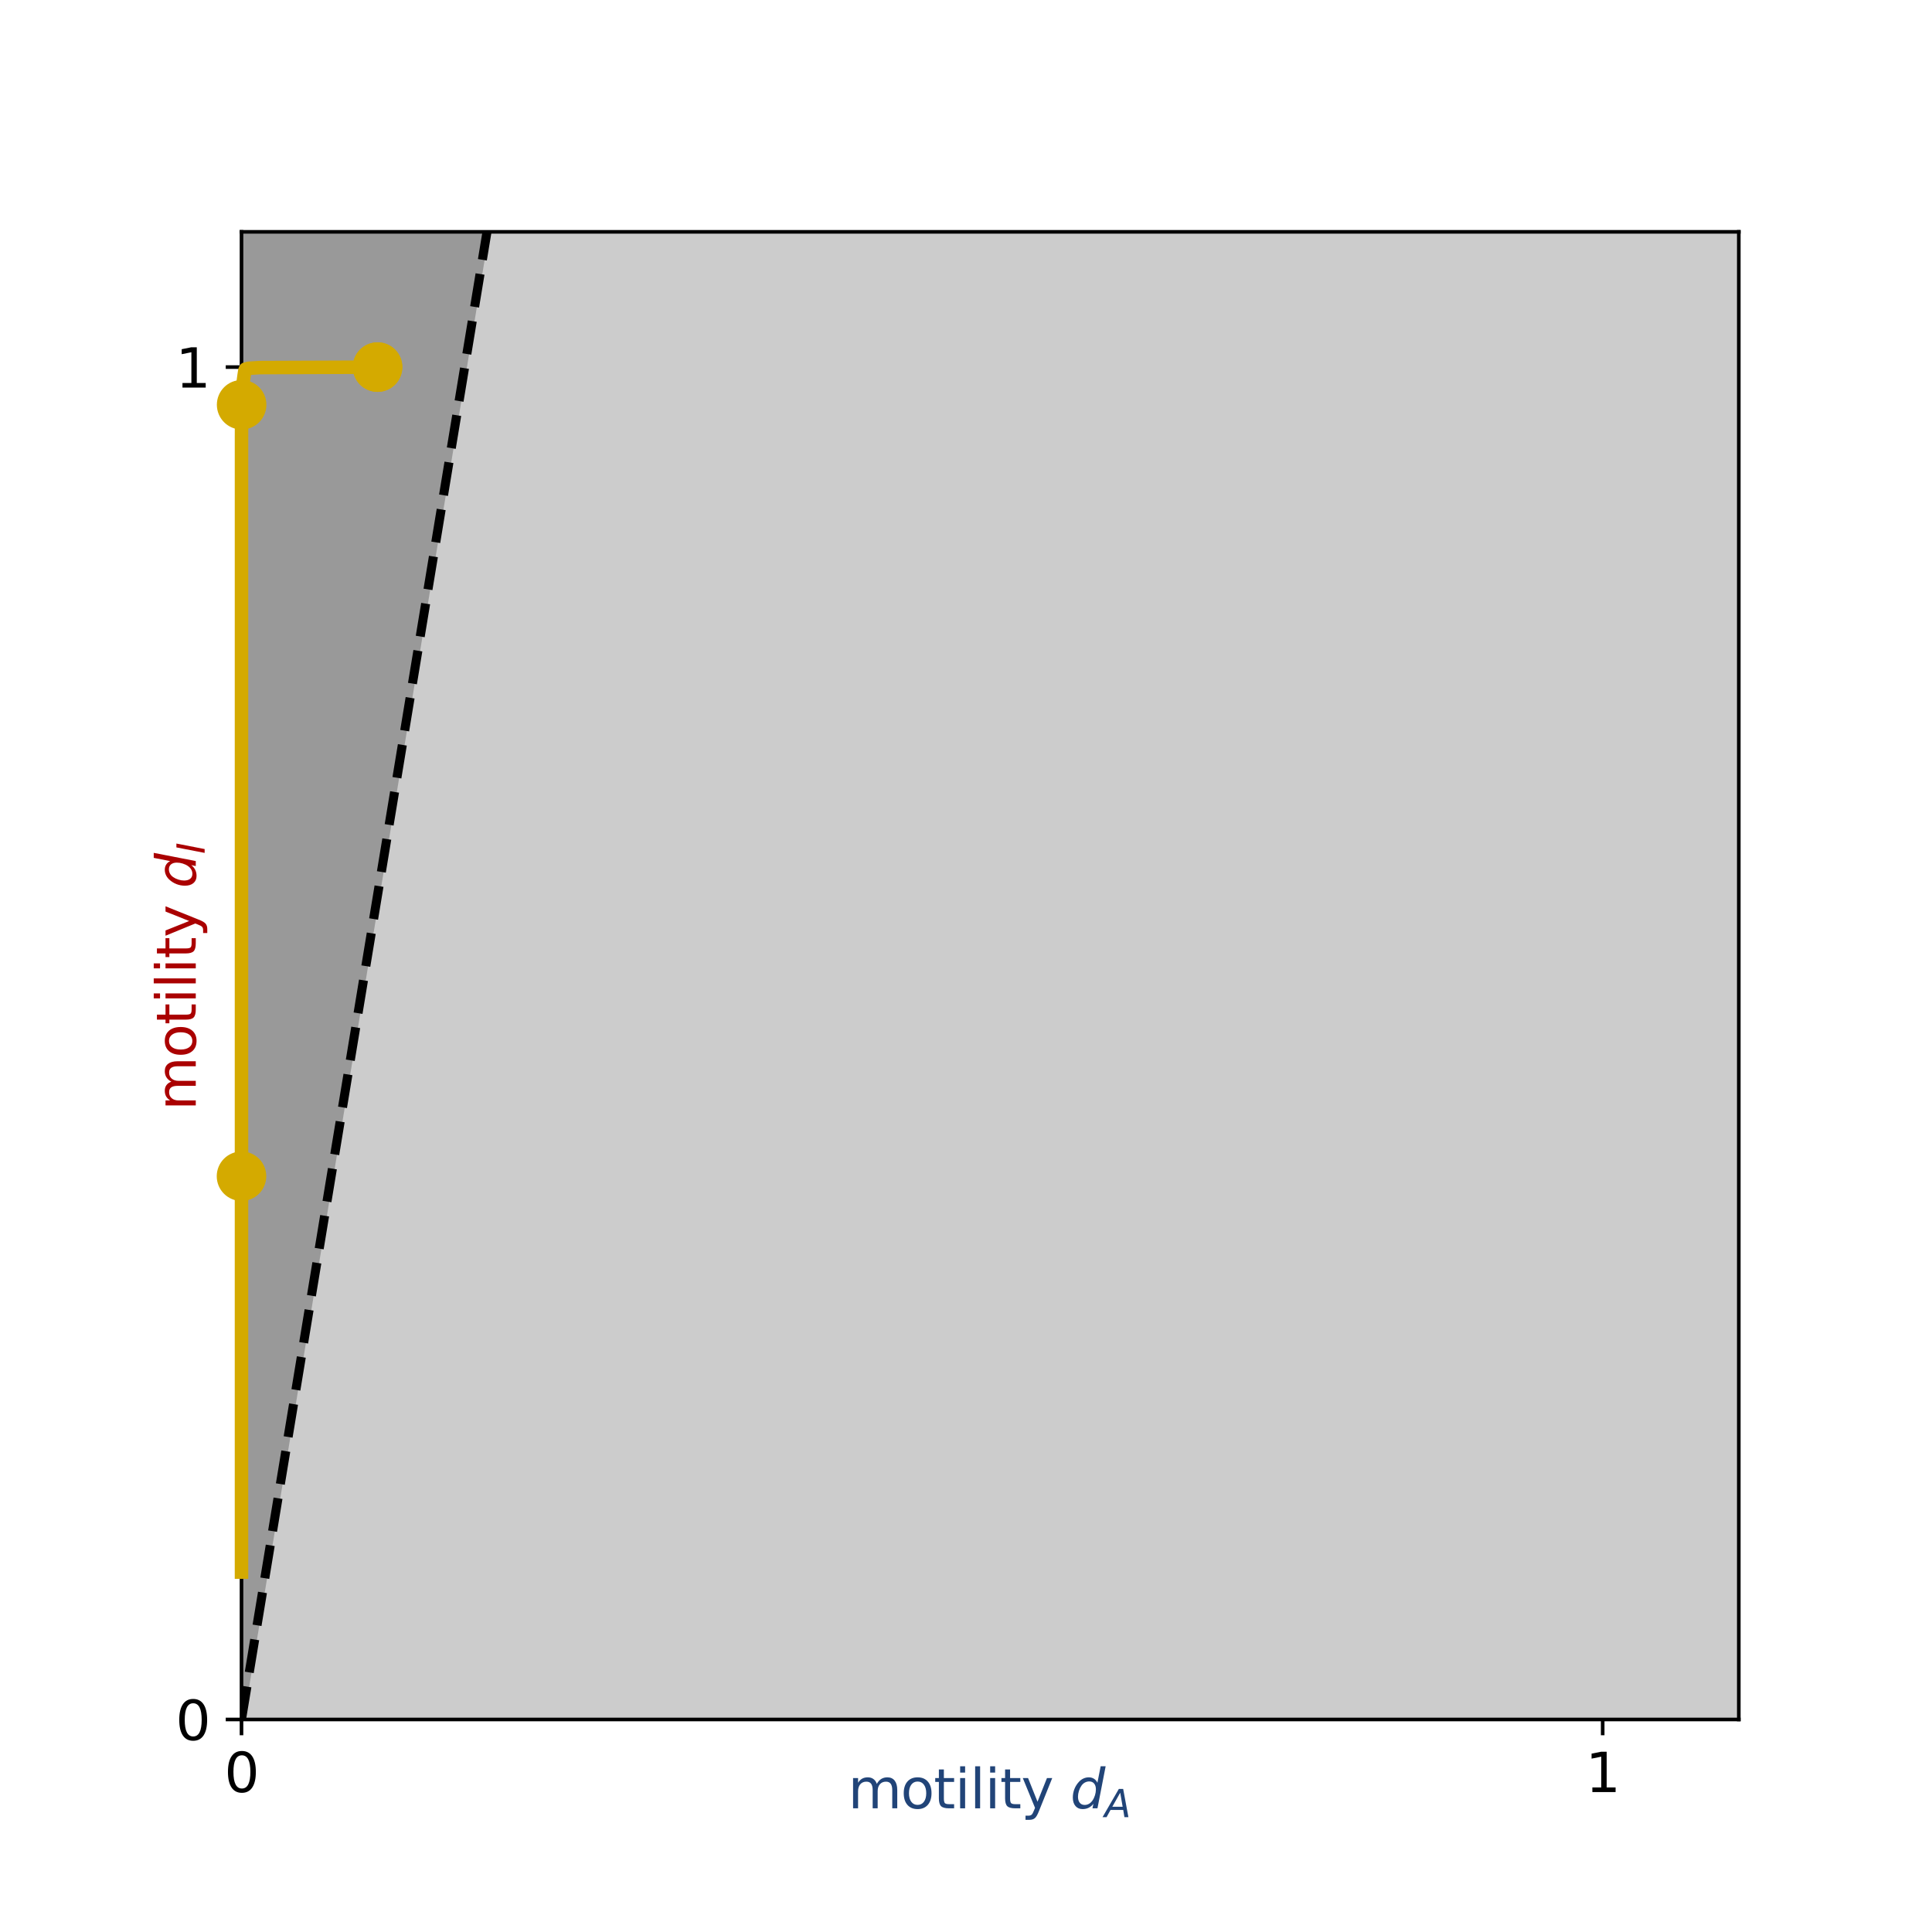 <?xml version="1.0" encoding="utf-8" standalone="no"?>
<!DOCTYPE svg PUBLIC "-//W3C//DTD SVG 1.1//EN"
  "http://www.w3.org/Graphics/SVG/1.1/DTD/svg11.dtd">
<svg xmlns:xlink="http://www.w3.org/1999/xlink" width="429.12pt" height="429.12pt" viewBox="0 0 429.12 429.12" xmlns="http://www.w3.org/2000/svg" version="1.1">
 <defs>
  <style type="text/css">*{stroke-linejoin: round; stroke-linecap: butt}</style>
 </defs>
 <g id="figure_1">
  <g id="patch_1">
   <path d="M 0 429.12 
L 429.12 429.12 
L 429.12 0 
L 0 0 
z
" style="fill: #ffffff"/>
  </g>
  <g id="axes_1">
   <g id="patch_2">
    <path d="M 53.64 381.917 
L 386.208 381.917 
L 386.208 51.494 
L 53.64 51.494 
z
" style="fill: #ffffff"/>
   </g>
   <g id="PolyCollection_1">
    <path d="M 53.64 381.917 
L 53.64 381.917 
L 59.748 344.905 
L 65.856 307.894 
L 71.963 270.883 
L 78.071 233.871 
L 84.179 196.86 
L 90.287 159.848 
L 96.394 122.837 
L 102.502 85.826 
L 108.61 48.814 
L 114.718 11.803 
L 120.825 -25.209 
L 126.933 -62.22 
L 133.041 -99.231 
L 139.149 -136.243 
L 145.257 -173.254 
L 151.364 -210.266 
L 157.472 -247.277 
L 163.58 -284.288 
L 169.688 -321.3 
L 175.795 -358.311 
L 181.903 -395.323 
L 188.011 -432.334 
L 194.119 -469.345 
L 200.226 -506.357 
L 206.334 -543.368 
L 212.442 -580.38 
L 218.55 -617.391 
L 224.658 -654.402 
L 230.765 -691.414 
L 236.873 -728.425 
L 242.981 -765.437 
L 249.089 -802.448 
L 255.196 -839.459 
L 261.304 -876.471 
L 267.412 -913.482 
L 273.52 -950.494 
L 279.627 -987.505 
L 285.735 -1024.516 
L 291.843 -1061.528 
L 297.951 -1098.539 
L 304.059 -1135.551 
L 310.166 -1172.562 
L 316.274 -1209.573 
L 322.382 -1246.585 
L 328.49 -1283.596 
L 334.597 -1320.608 
L 340.705 -1357.619 
L 346.813 -1394.63 
L 352.921 -1431.642 
L 359.028 -1468.653 
L 365.136 -1505.665 
L 371.244 -1542.676 
L 377.352 -1579.687 
L 383.46 -1616.699 
L 389.567 -1653.71 
L 395.675 -1690.722 
L 401.783 -1727.733 
L 407.891 -1764.744 
L 413.998 -1801.756 
L 420.106 -1838.767 
L 426.214 -1875.779 
L 432.322 -1912.79 
L 438.429 -1949.801 
L 444.537 -1986.813 
L 450.645 -2023.824 
L 456.753 -2060.836 
L 462.86 -2097.847 
L 468.968 -2134.858 
L 475.076 -2171.87 
L 481.184 -2208.881 
L 487.292 -2245.893 
L 493.399 -2282.904 
L 499.507 -2319.915 
L 505.615 -2356.927 
L 511.723 -2393.938 
L 517.83 -2430.95 
L 523.938 -2467.961 
L 530.046 -2504.972 
L 536.154 -2541.984 
L 542.261 -2578.995 
L 548.369 -2616.007 
L 554.477 -2653.018 
L 560.585 -2690.029 
L 566.693 -2727.041 
L 572.8 -2764.052 
L 578.908 -2801.064 
L 585.016 -2838.075 
L 591.124 -2875.086 
L 597.231 -2912.098 
L 603.339 -2949.109 
L 609.447 -2986.121 
L 615.555 -3023.132 
L 621.662 -3060.143 
L 627.77 -3097.155 
L 633.878 -3134.166 
L 639.986 -3171.178 
L 646.094 -3208.189 
L 652.201 -3245.2 
L 658.309 -3282.212 
L 658.309 381.917 
L 658.309 381.917 
L 652.201 381.917 
L 646.094 381.917 
L 639.986 381.917 
L 633.878 381.917 
L 627.77 381.917 
L 621.662 381.917 
L 615.555 381.917 
L 609.447 381.917 
L 603.339 381.917 
L 597.231 381.917 
L 591.124 381.917 
L 585.016 381.917 
L 578.908 381.917 
L 572.8 381.917 
L 566.693 381.917 
L 560.585 381.917 
L 554.477 381.917 
L 548.369 381.917 
L 542.261 381.917 
L 536.154 381.917 
L 530.046 381.917 
L 523.938 381.917 
L 517.83 381.917 
L 511.723 381.917 
L 505.615 381.917 
L 499.507 381.917 
L 493.399 381.917 
L 487.292 381.917 
L 481.184 381.917 
L 475.076 381.917 
L 468.968 381.917 
L 462.86 381.917 
L 456.753 381.917 
L 450.645 381.917 
L 444.537 381.917 
L 438.429 381.917 
L 432.322 381.917 
L 426.214 381.917 
L 420.106 381.917 
L 413.998 381.917 
L 407.891 381.917 
L 401.783 381.917 
L 395.675 381.917 
L 389.567 381.917 
L 383.46 381.917 
L 377.352 381.917 
L 371.244 381.917 
L 365.136 381.917 
L 359.028 381.917 
L 352.921 381.917 
L 346.813 381.917 
L 340.705 381.917 
L 334.597 381.917 
L 328.49 381.917 
L 322.382 381.917 
L 316.274 381.917 
L 310.166 381.917 
L 304.059 381.917 
L 297.951 381.917 
L 291.843 381.917 
L 285.735 381.917 
L 279.627 381.917 
L 273.52 381.917 
L 267.412 381.917 
L 261.304 381.917 
L 255.196 381.917 
L 249.089 381.917 
L 242.981 381.917 
L 236.873 381.917 
L 230.765 381.917 
L 224.658 381.917 
L 218.55 381.917 
L 212.442 381.917 
L 206.334 381.917 
L 200.226 381.917 
L 194.119 381.917 
L 188.011 381.917 
L 181.903 381.917 
L 175.795 381.917 
L 169.688 381.917 
L 163.58 381.917 
L 157.472 381.917 
L 151.364 381.917 
L 145.257 381.917 
L 139.149 381.917 
L 133.041 381.917 
L 126.933 381.917 
L 120.825 381.917 
L 114.718 381.917 
L 108.61 381.917 
L 102.502 381.917 
L 96.394 381.917 
L 90.287 381.917 
L 84.179 381.917 
L 78.071 381.917 
L 71.963 381.917 
L 65.856 381.917 
L 59.748 381.917 
L 53.64 381.917 
z
" clip-path="url(#p85286cc327)" style="fill: #cccccc; stroke: #cccccc"/>
   </g>
   <g id="PolyCollection_2">
    <path d="M 53.64 -218.851 
L 53.64 381.917 
L 59.748 344.905 
L 65.856 307.894 
L 71.963 270.883 
L 78.071 233.871 
L 84.179 196.86 
L 90.287 159.848 
L 96.394 122.837 
L 102.502 85.826 
L 108.61 48.814 
L 114.718 11.803 
L 120.825 -25.209 
L 126.933 -62.22 
L 133.041 -99.231 
L 139.149 -136.243 
L 145.257 -173.254 
L 151.364 -210.266 
L 157.472 -247.277 
L 163.58 -284.288 
L 169.688 -321.3 
L 175.795 -358.311 
L 181.903 -395.323 
L 188.011 -432.334 
L 194.119 -469.345 
L 200.226 -506.357 
L 206.334 -543.368 
L 212.442 -580.38 
L 218.55 -617.391 
L 224.658 -654.402 
L 230.765 -691.414 
L 236.873 -728.425 
L 242.981 -765.437 
L 249.089 -802.448 
L 255.196 -839.459 
L 261.304 -876.471 
L 267.412 -913.482 
L 273.52 -950.494 
L 279.627 -987.505 
L 285.735 -1024.516 
L 291.843 -1061.528 
L 297.951 -1098.539 
L 304.059 -1135.551 
L 310.166 -1172.562 
L 316.274 -1209.573 
L 322.382 -1246.585 
L 328.49 -1283.596 
L 334.597 -1320.608 
L 340.705 -1357.619 
L 346.813 -1394.63 
L 352.921 -1431.642 
L 359.028 -1468.653 
L 365.136 -1505.665 
L 371.244 -1542.676 
L 377.352 -1579.687 
L 383.46 -1616.699 
L 389.567 -1653.71 
L 395.675 -1690.722 
L 401.783 -1727.733 
L 407.891 -1764.744 
L 413.998 -1801.756 
L 420.106 -1838.767 
L 426.214 -1875.779 
L 432.322 -1912.79 
L 438.429 -1949.801 
L 444.537 -1986.813 
L 450.645 -2023.824 
L 456.753 -2060.836 
L 462.86 -2097.847 
L 468.968 -2134.858 
L 475.076 -2171.87 
L 481.184 -2208.881 
L 487.292 -2245.893 
L 493.399 -2282.904 
L 499.507 -2319.915 
L 505.615 -2356.927 
L 511.723 -2393.938 
L 517.83 -2430.95 
L 523.938 -2467.961 
L 530.046 -2504.972 
L 536.154 -2541.984 
L 542.261 -2578.995 
L 548.369 -2616.007 
L 554.477 -2653.018 
L 560.585 -2690.029 
L 566.693 -2727.041 
L 572.8 -2764.052 
L 578.908 -2801.064 
L 585.016 -2838.075 
L 591.124 -2875.086 
L 597.231 -2912.098 
L 603.339 -2949.109 
L 609.447 -2986.121 
L 615.555 -3023.132 
L 621.662 -3060.143 
L 627.77 -3097.155 
L 633.878 -3134.166 
L 639.986 -3171.178 
L 646.094 -3208.189 
L 652.201 -3245.2 
L 658.309 -3282.212 
L 658.309 -218.851 
L 658.309 -218.851 
L 652.201 -218.851 
L 646.094 -218.851 
L 639.986 -218.851 
L 633.878 -218.851 
L 627.77 -218.851 
L 621.662 -218.851 
L 615.555 -218.851 
L 609.447 -218.851 
L 603.339 -218.851 
L 597.231 -218.851 
L 591.124 -218.851 
L 585.016 -218.851 
L 578.908 -218.851 
L 572.8 -218.851 
L 566.693 -218.851 
L 560.585 -218.851 
L 554.477 -218.851 
L 548.369 -218.851 
L 542.261 -218.851 
L 536.154 -218.851 
L 530.046 -218.851 
L 523.938 -218.851 
L 517.83 -218.851 
L 511.723 -218.851 
L 505.615 -218.851 
L 499.507 -218.851 
L 493.399 -218.851 
L 487.292 -218.851 
L 481.184 -218.851 
L 475.076 -218.851 
L 468.968 -218.851 
L 462.86 -218.851 
L 456.753 -218.851 
L 450.645 -218.851 
L 444.537 -218.851 
L 438.429 -218.851 
L 432.322 -218.851 
L 426.214 -218.851 
L 420.106 -218.851 
L 413.998 -218.851 
L 407.891 -218.851 
L 401.783 -218.851 
L 395.675 -218.851 
L 389.567 -218.851 
L 383.46 -218.851 
L 377.352 -218.851 
L 371.244 -218.851 
L 365.136 -218.851 
L 359.028 -218.851 
L 352.921 -218.851 
L 346.813 -218.851 
L 340.705 -218.851 
L 334.597 -218.851 
L 328.49 -218.851 
L 322.382 -218.851 
L 316.274 -218.851 
L 310.166 -218.851 
L 304.059 -218.851 
L 297.951 -218.851 
L 291.843 -218.851 
L 285.735 -218.851 
L 279.627 -218.851 
L 273.52 -218.851 
L 267.412 -218.851 
L 261.304 -218.851 
L 255.196 -218.851 
L 249.089 -218.851 
L 242.981 -218.851 
L 236.873 -218.851 
L 230.765 -218.851 
L 224.658 -218.851 
L 218.55 -218.851 
L 212.442 -218.851 
L 206.334 -218.851 
L 200.226 -218.851 
L 194.119 -218.851 
L 188.011 -218.851 
L 181.903 -218.851 
L 175.795 -218.851 
L 169.688 -218.851 
L 163.58 -218.851 
L 157.472 -218.851 
L 151.364 -218.851 
L 145.257 -218.851 
L 139.149 -218.851 
L 133.041 -218.851 
L 126.933 -218.851 
L 120.825 -218.851 
L 114.718 -218.851 
L 108.61 -218.851 
L 102.502 -218.851 
L 96.394 -218.851 
L 90.287 -218.851 
L 84.179 -218.851 
L 78.071 -218.851 
L 71.963 -218.851 
L 65.856 -218.851 
L 59.748 -218.851 
L 53.64 -218.851 
z
" clip-path="url(#p85286cc327)" style="fill: #999999; stroke: #999999"/>
   </g>
   <g id="matplotlib.axis_1">
    <g id="xtick_1">
     <g id="line2d_1">
      <defs>
       <path id="ma186c0a358" d="M 0 0 
L 0 3.5 
" style="stroke: #000000; stroke-width: 0.8"/>
      </defs>
      <g>
       <use xlink:href="#ma186c0a358" x="53.64" y="381.917" style="stroke: #000000; stroke-width: 0.8"/>
      </g>
     </g>
     <g id="text_1">
      <!-- 0 -->
      <g transform="translate(49.822 398.035) scale(0.12 -0.12)">
       <defs>
        <path id="DejaVuSans-30" d="M 2034 4250 
Q 1547 4250 1301 3770 
Q 1056 3291 1056 2328 
Q 1056 1369 1301 889 
Q 1547 409 2034 409 
Q 2525 409 2770 889 
Q 3016 1369 3016 2328 
Q 3016 3291 2770 3770 
Q 2525 4250 2034 4250 
z
M 2034 4750 
Q 2819 4750 3233 4129 
Q 3647 3509 3647 2328 
Q 3647 1150 3233 529 
Q 2819 -91 2034 -91 
Q 1250 -91 836 529 
Q 422 1150 422 2328 
Q 422 3509 836 4129 
Q 1250 4750 2034 4750 
z
" transform="scale(0.016)"/>
       </defs>
       <use xlink:href="#DejaVuSans-30"/>
      </g>
     </g>
    </g>
    <g id="xtick_2">
     <g id="line2d_2">
      <g>
       <use xlink:href="#ma186c0a358" x="355.975" y="381.917" style="stroke: #000000; stroke-width: 0.8"/>
      </g>
     </g>
     <g id="text_2">
      <!-- 1 -->
      <g transform="translate(352.157 398.035) scale(0.12 -0.12)">
       <defs>
        <path id="DejaVuSans-31" d="M 794 531 
L 1825 531 
L 1825 4091 
L 703 3866 
L 703 4441 
L 1819 4666 
L 2450 4666 
L 2450 531 
L 3481 531 
L 3481 0 
L 794 0 
L 794 531 
z
" transform="scale(0.016)"/>
       </defs>
       <use xlink:href="#DejaVuSans-31"/>
      </g>
     </g>
    </g>
    <g id="text_3">
     <!-- motility $d_A$ -->
     <g style="fill: #214478" transform="translate(188.364 401.651) scale(0.12 -0.12)">
      <defs>
       <path id="DejaVuSans-6d" d="M 3328 2828 
Q 3544 3216 3844 3400 
Q 4144 3584 4550 3584 
Q 5097 3584 5394 3201 
Q 5691 2819 5691 2113 
L 5691 0 
L 5113 0 
L 5113 2094 
Q 5113 2597 4934 2840 
Q 4756 3084 4391 3084 
Q 3944 3084 3684 2787 
Q 3425 2491 3425 1978 
L 3425 0 
L 2847 0 
L 2847 2094 
Q 2847 2600 2669 2842 
Q 2491 3084 2119 3084 
Q 1678 3084 1418 2786 
Q 1159 2488 1159 1978 
L 1159 0 
L 581 0 
L 581 3500 
L 1159 3500 
L 1159 2956 
Q 1356 3278 1631 3431 
Q 1906 3584 2284 3584 
Q 2666 3584 2933 3390 
Q 3200 3197 3328 2828 
z
" transform="scale(0.016)"/>
       <path id="DejaVuSans-6f" d="M 1959 3097 
Q 1497 3097 1228 2736 
Q 959 2375 959 1747 
Q 959 1119 1226 758 
Q 1494 397 1959 397 
Q 2419 397 2687 759 
Q 2956 1122 2956 1747 
Q 2956 2369 2687 2733 
Q 2419 3097 1959 3097 
z
M 1959 3584 
Q 2709 3584 3137 3096 
Q 3566 2609 3566 1747 
Q 3566 888 3137 398 
Q 2709 -91 1959 -91 
Q 1206 -91 779 398 
Q 353 888 353 1747 
Q 353 2609 779 3096 
Q 1206 3584 1959 3584 
z
" transform="scale(0.016)"/>
       <path id="DejaVuSans-74" d="M 1172 4494 
L 1172 3500 
L 2356 3500 
L 2356 3053 
L 1172 3053 
L 1172 1153 
Q 1172 725 1289 603 
Q 1406 481 1766 481 
L 2356 481 
L 2356 0 
L 1766 0 
Q 1100 0 847 248 
Q 594 497 594 1153 
L 594 3053 
L 172 3053 
L 172 3500 
L 594 3500 
L 594 4494 
L 1172 4494 
z
" transform="scale(0.016)"/>
       <path id="DejaVuSans-69" d="M 603 3500 
L 1178 3500 
L 1178 0 
L 603 0 
L 603 3500 
z
M 603 4863 
L 1178 4863 
L 1178 4134 
L 603 4134 
L 603 4863 
z
" transform="scale(0.016)"/>
       <path id="DejaVuSans-6c" d="M 603 4863 
L 1178 4863 
L 1178 0 
L 603 0 
L 603 4863 
z
" transform="scale(0.016)"/>
       <path id="DejaVuSans-79" d="M 2059 -325 
Q 1816 -950 1584 -1140 
Q 1353 -1331 966 -1331 
L 506 -1331 
L 506 -850 
L 844 -850 
Q 1081 -850 1212 -737 
Q 1344 -625 1503 -206 
L 1606 56 
L 191 3500 
L 800 3500 
L 1894 763 
L 2988 3500 
L 3597 3500 
L 2059 -325 
z
" transform="scale(0.016)"/>
       <path id="DejaVuSans-20" transform="scale(0.016)"/>
       <path id="DejaVuSans-Oblique-64" d="M 2675 525 
Q 2444 222 2128 65 
Q 1813 -91 1428 -91 
Q 903 -91 598 267 
Q 294 625 294 1247 
Q 294 1766 478 2236 
Q 663 2706 1013 3078 
Q 1244 3325 1534 3454 
Q 1825 3584 2144 3584 
Q 2481 3584 2739 3421 
Q 2997 3259 3138 2956 
L 3513 4863 
L 4091 4863 
L 3144 0 
L 2566 0 
L 2675 525 
z
M 891 1350 
Q 891 897 1095 644 
Q 1300 391 1663 391 
Q 1931 391 2161 520 
Q 2391 650 2566 903 
Q 2750 1166 2856 1509 
Q 2963 1853 2963 2188 
Q 2963 2622 2758 2865 
Q 2553 3109 2194 3109 
Q 1922 3109 1687 2981 
Q 1453 2853 1288 2613 
Q 1106 2353 998 2009 
Q 891 1666 891 1350 
z
" transform="scale(0.016)"/>
       <path id="DejaVuSans-Oblique-41" d="M 2356 4666 
L 3072 4666 
L 3938 0 
L 3278 0 
L 3084 1197 
L 984 1197 
L 325 0 
L -341 0 
L 2356 4666 
z
M 2584 4044 
L 1275 1722 
L 2988 1722 
L 2584 4044 
z
" transform="scale(0.016)"/>
      </defs>
      <use xlink:href="#DejaVuSans-6d" transform="translate(0 0.016)"/>
      <use xlink:href="#DejaVuSans-6f" transform="translate(97.412 0.016)"/>
      <use xlink:href="#DejaVuSans-74" transform="translate(158.594 0.016)"/>
      <use xlink:href="#DejaVuSans-69" transform="translate(197.803 0.016)"/>
      <use xlink:href="#DejaVuSans-6c" transform="translate(225.586 0.016)"/>
      <use xlink:href="#DejaVuSans-69" transform="translate(253.369 0.016)"/>
      <use xlink:href="#DejaVuSans-74" transform="translate(281.152 0.016)"/>
      <use xlink:href="#DejaVuSans-79" transform="translate(320.361 0.016)"/>
      <use xlink:href="#DejaVuSans-20" transform="translate(379.541 0.016)"/>
      <use xlink:href="#DejaVuSans-Oblique-64" transform="translate(411.328 0.016)"/>
      <use xlink:href="#DejaVuSans-Oblique-41" transform="translate(474.805 -16.391) scale(0.7)"/>
     </g>
    </g>
   </g>
   <g id="matplotlib.axis_2">
    <g id="ytick_1">
     <g id="line2d_3">
      <defs>
       <path id="m4722479595" d="M 0 0 
L -3.5 0 
" style="stroke: #000000; stroke-width: 0.8"/>
      </defs>
      <g>
       <use xlink:href="#m4722479595" x="53.64" y="381.917" style="stroke: #000000; stroke-width: 0.8"/>
      </g>
     </g>
     <g id="text_4">
      <!-- 0 -->
      <g transform="translate(39.005 386.476) scale(0.12 -0.12)">
       <use xlink:href="#DejaVuSans-30"/>
      </g>
     </g>
    </g>
    <g id="ytick_2">
     <g id="line2d_4">
      <g>
       <use xlink:href="#m4722479595" x="53.64" y="81.533" style="stroke: #000000; stroke-width: 0.8"/>
      </g>
     </g>
     <g id="text_5">
      <!-- 1 -->
      <g transform="translate(39.005 86.092) scale(0.12 -0.12)">
       <use xlink:href="#DejaVuSans-31"/>
      </g>
     </g>
    </g>
    <g id="text_6">
     <!-- motility $d_I$ -->
     <g style="fill: #aa0000" transform="translate(43.485 246.646) rotate(-90) scale(0.12 -0.12)">
      <defs>
       <path id="DejaVuSans-Oblique-49" d="M 1081 4666 
L 1716 4666 
L 806 0 
L 172 0 
L 1081 4666 
z
" transform="scale(0.016)"/>
      </defs>
      <use xlink:href="#DejaVuSans-6d" transform="translate(0 0.016)"/>
      <use xlink:href="#DejaVuSans-6f" transform="translate(97.412 0.016)"/>
      <use xlink:href="#DejaVuSans-74" transform="translate(158.594 0.016)"/>
      <use xlink:href="#DejaVuSans-69" transform="translate(197.803 0.016)"/>
      <use xlink:href="#DejaVuSans-6c" transform="translate(225.586 0.016)"/>
      <use xlink:href="#DejaVuSans-69" transform="translate(253.369 0.016)"/>
      <use xlink:href="#DejaVuSans-74" transform="translate(281.152 0.016)"/>
      <use xlink:href="#DejaVuSans-79" transform="translate(320.361 0.016)"/>
      <use xlink:href="#DejaVuSans-20" transform="translate(379.541 0.016)"/>
      <use xlink:href="#DejaVuSans-Oblique-64" transform="translate(411.328 0.016)"/>
      <use xlink:href="#DejaVuSans-Oblique-49" transform="translate(474.805 -16.391) scale(0.7)"/>
     </g>
    </g>
   </g>
   <g id="line2d_5">
    <path d="M 53.64 381.917 
L 59.748 344.905 
L 65.856 307.894 
L 71.963 270.883 
L 78.071 233.871 
L 84.179 196.86 
L 90.287 159.848 
L 96.394 122.837 
L 102.502 85.826 
L 108.61 48.814 
L 114.718 11.803 
L 116.83 -1 
" clip-path="url(#p85286cc327)" style="fill: none; stroke-dasharray: 7.4,3.2; stroke-dashoffset: 0; stroke: #000000; stroke-width: 2"/>
   </g>
   <g id="patch_3">
    <path d="M 53.64 381.917 
L 53.64 51.494 
" style="fill: none; stroke: #000000; stroke-width: 0.8; stroke-linejoin: miter; stroke-linecap: square"/>
   </g>
   <g id="patch_4">
    <path d="M 386.208 381.917 
L 386.208 51.494 
" style="fill: none; stroke: #000000; stroke-width: 0.8; stroke-linejoin: miter; stroke-linecap: square"/>
   </g>
   <g id="patch_5">
    <path d="M 53.64 381.917 
L 386.208 381.917 
" style="fill: none; stroke: #000000; stroke-width: 0.8; stroke-linejoin: miter; stroke-linecap: square"/>
   </g>
   <g id="patch_6">
    <path d="M 53.64 51.494 
L 386.208 51.494 
" style="fill: none; stroke: #000000; stroke-width: 0.8; stroke-linejoin: miter; stroke-linecap: square"/>
   </g>
   <g id="line2d_6">
    <path d="M 83.873 81.533 
L 83.874 81.543 
L 57.659 81.644 
L 55.23 81.805 
L 54.514 81.981 
L 54.39 82.268 
L 54.218 83.384 
L 53.795 86.505 
L 53.68 89.035 
L 53.643 96.858 
L 53.64 264.567 
L 53.64 349.188 
L 53.64 349.188 
" style="fill: none; stroke: #d4aa00; stroke-width: 3; stroke-linecap: square"/>
   </g>
   <g id="line2d_7">
    <path d="M 83.873 81.533 
" style="fill: none; stroke: #d4aa00; stroke-width: 1.5; stroke-linecap: square"/>
    <defs>
     <path id="mf28f7f73e2" d="M 0 5 
C 1.326 5 2.598 4.473 3.536 3.536 
C 4.473 2.598 5 1.326 5 0 
C 5 -1.326 4.473 -2.598 3.536 -3.536 
C 2.598 -4.473 1.326 -5 0 -5 
C -1.326 -5 -2.598 -4.473 -3.536 -3.536 
C -4.473 -2.598 -5 -1.326 -5 0 
C -5 1.326 -4.473 2.598 -3.536 3.536 
C -2.598 4.473 -1.326 5 0 5 
z
" style="stroke: #d4aa00"/>
    </defs>
    <g>
     <use xlink:href="#mf28f7f73e2" x="83.873" y="81.533" style="fill: #d4aa00; stroke: #d4aa00"/>
    </g>
   </g>
   <g id="line2d_8">
    <path d="M 83.847 81.545 
" style="fill: none; stroke: #d4aa00; stroke-width: 1.5; stroke-linecap: square"/>
    <g>
     <use xlink:href="#mf28f7f73e2" x="83.847" y="81.545" style="fill: #d4aa00; stroke: #d4aa00"/>
    </g>
   </g>
   <g id="line2d_9">
    <path d="M 53.667 89.9 
" style="fill: none; stroke: #d4aa00; stroke-width: 1.5; stroke-linecap: square"/>
    <g>
     <use xlink:href="#mf28f7f73e2" x="53.667" y="89.9" style="fill: #d4aa00; stroke: #d4aa00"/>
    </g>
   </g>
   <g id="line2d_10">
    <path d="M 53.64 261.254 
" style="fill: none; stroke: #d4aa00; stroke-width: 1.5; stroke-linecap: square"/>
    <g>
     <use xlink:href="#mf28f7f73e2" x="53.64" y="261.254" style="fill: #d4aa00; stroke: #d4aa00"/>
    </g>
   </g>
  </g>
 </g>
 <defs>
  <clipPath id="p85286cc327">
   <rect x="53.64" y="51.494" width="332.568" height="330.422"/>
  </clipPath>
 </defs>
</svg>

